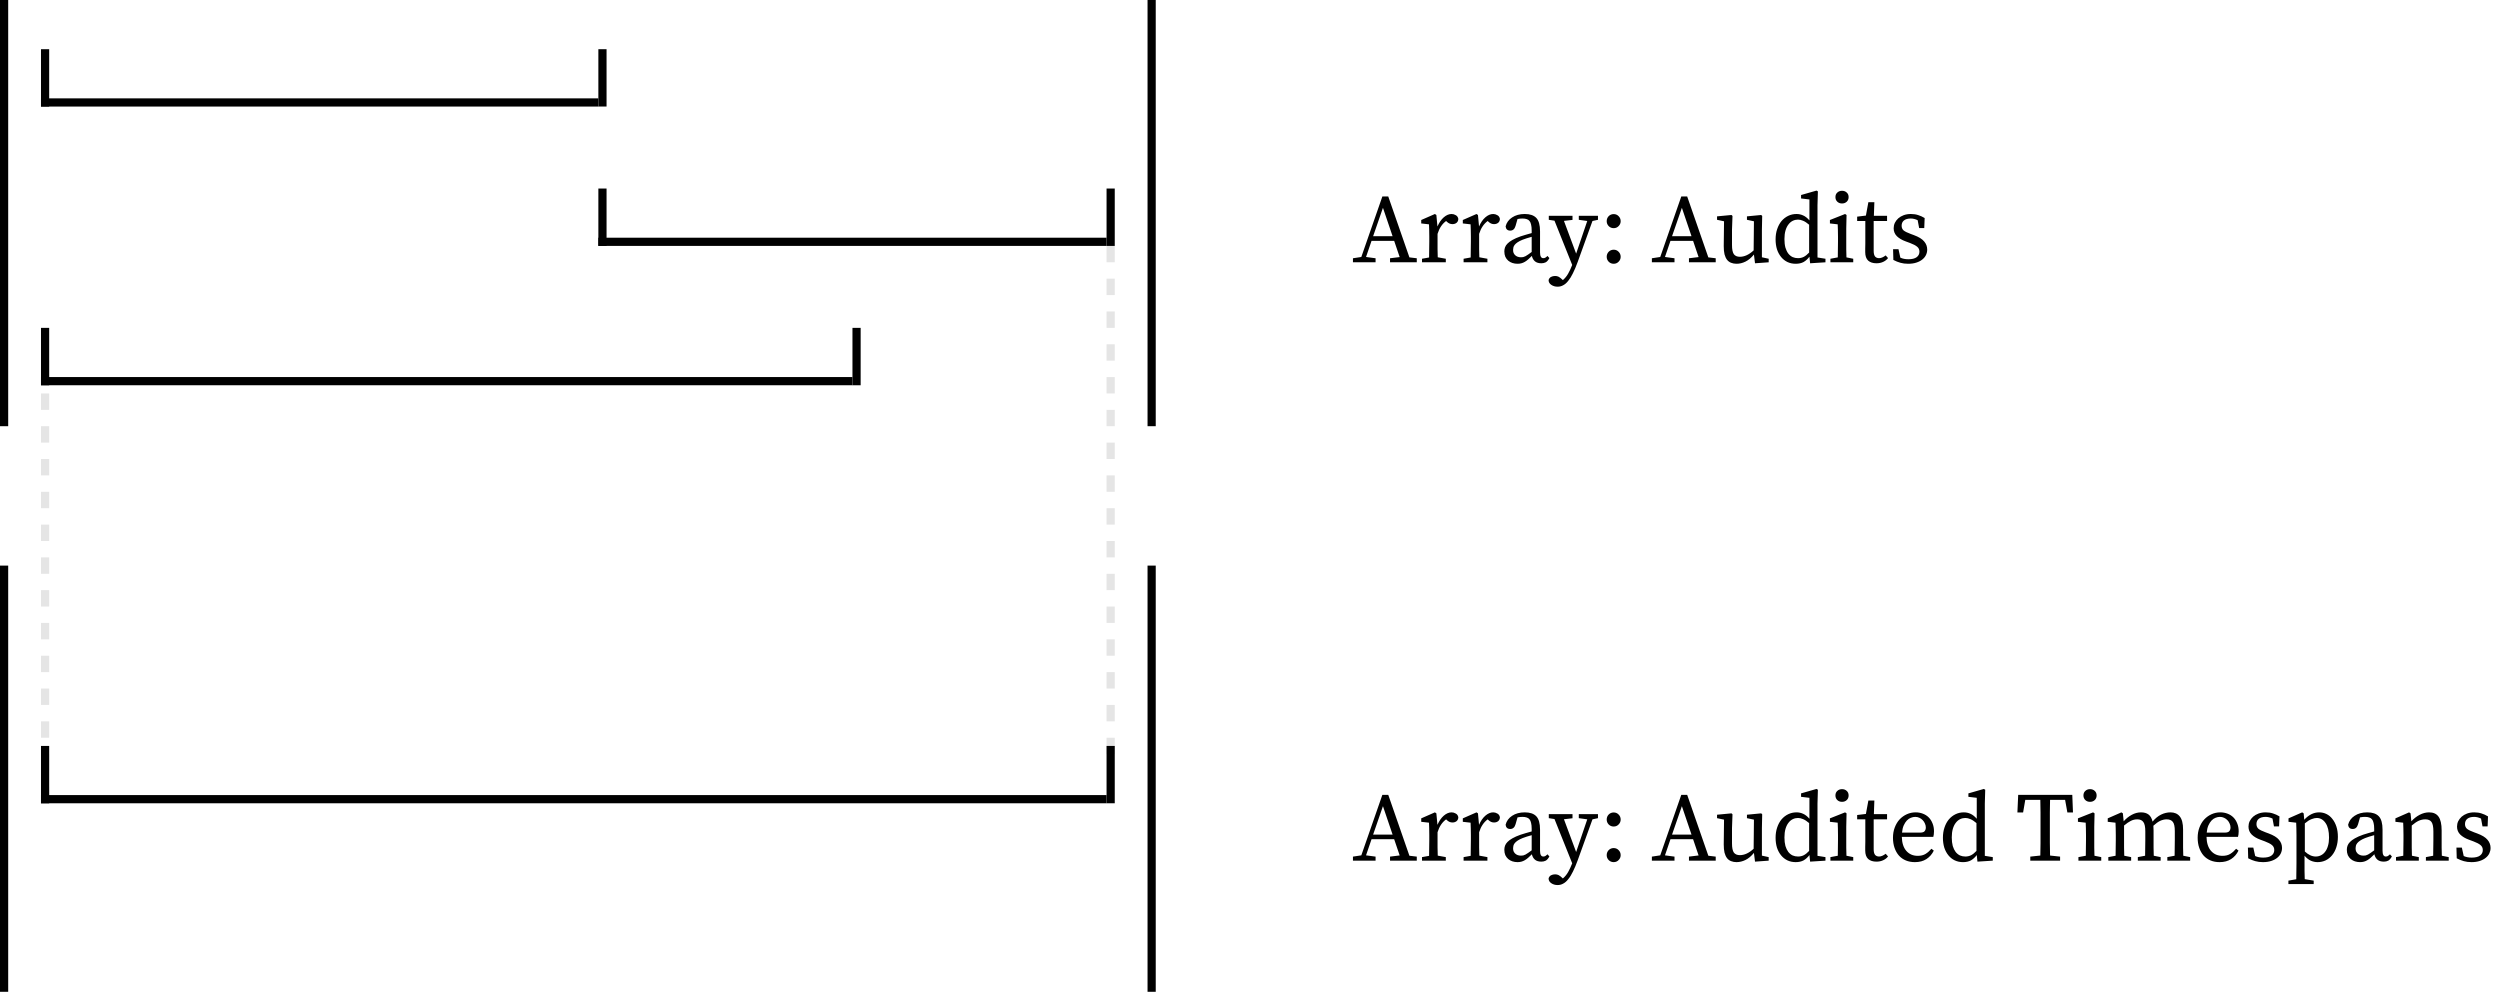 <svg width="305" height="122" viewBox="0 0 305 122" fill="none" xmlns="http://www.w3.org/2000/svg">
<rect width="305" height="122" fill="white"/>
<line y1="-0.5" x2="54" y2="-0.5" transform="translate(5 44) rotate(90)" stroke="#E5E5E5" stroke-dasharray="2 2"/>
<line y1="-0.5" x2="64" y2="-0.5" transform="translate(135 30) rotate(90)" stroke="#E5E5E5" stroke-dasharray="2 2"/>
<line y1="-0.5" x2="52" y2="-0.5" transform="rotate(90)" stroke="black"/>
<line y1="-0.5" x2="52" y2="-0.5" transform="translate(140) rotate(90)" stroke="black"/>
<line y1="-0.5" x2="52" y2="-0.5" transform="translate(0 69) rotate(90)" stroke="black"/>
<line y1="-0.5" x2="52" y2="-0.5" transform="translate(140 69) rotate(90)" stroke="black"/>
<line y1="-0.5" x2="68" y2="-0.5" transform="translate(5 13)" stroke="black"/>
<line y1="-0.5" x2="7" y2="-0.5" transform="translate(5 6) rotate(90)" stroke="black"/>
<line y1="-0.5" x2="7" y2="-0.5" transform="translate(73 6) rotate(90)" stroke="black"/>
<line y1="-0.5" x2="99" y2="-0.5" transform="translate(5 47)" stroke="black"/>
<line y1="-0.5" x2="7" y2="-0.5" transform="translate(5 40) rotate(90)" stroke="black"/>
<line y1="-0.5" x2="7" y2="-0.5" transform="translate(104 40) rotate(90)" stroke="black"/>
<line y1="-0.5" x2="130" y2="-0.5" transform="translate(5 98)" stroke="black"/>
<line y1="-0.5" x2="7" y2="-0.5" transform="translate(5 91) rotate(90)" stroke="black"/>
<line y1="-0.5" x2="7" y2="-0.5" transform="translate(135 91) rotate(90)" stroke="black"/>
<line y1="-0.5" x2="62" y2="-0.5" transform="translate(73 30)" stroke="black"/>
<line y1="-0.5" x2="7" y2="-0.5" transform="translate(73 23) rotate(90)" stroke="black"/>
<line y1="-0.5" x2="7" y2="-0.5" transform="translate(135 23) rotate(90)" stroke="black"/>
<path d="M4.896 7.82L3.72 4.352L2.52 7.82H4.896ZM7.848 10.508V11H4.584V10.508L5.76 10.364L5.088 8.384H2.328L1.656 10.352L2.82 10.508V11H0.06V10.508L1.08 10.352L3.648 2.972H4.368L6.948 10.4L7.848 10.508ZM10.369 6.632C10.577 6.152 10.833 5.78 11.137 5.516C11.449 5.244 11.769 5.108 12.097 5.108C12.273 5.108 12.441 5.156 12.601 5.252C12.769 5.34 12.873 5.488 12.913 5.696C12.913 5.896 12.845 6.056 12.709 6.176C12.573 6.288 12.401 6.344 12.193 6.344C11.945 6.344 11.717 6.244 11.509 6.044L11.425 5.96C11.177 6.144 10.969 6.364 10.801 6.62C10.633 6.868 10.493 7.172 10.381 7.532V8.48C10.381 8.744 10.381 9.052 10.381 9.404C10.389 9.756 10.397 10.084 10.405 10.388L11.389 10.568V11H8.485V10.568L9.349 10.412C9.357 10.108 9.361 9.78 9.361 9.428C9.369 9.068 9.373 8.752 9.373 8.48V7.868C9.373 7.54 9.369 7.268 9.361 7.052C9.353 6.836 9.345 6.608 9.337 6.368L8.389 6.26V5.84L10.057 5.108L10.237 5.228L10.369 6.632ZM15.443 6.632C15.651 6.152 15.907 5.78 16.211 5.516C16.523 5.244 16.843 5.108 17.171 5.108C17.347 5.108 17.515 5.156 17.675 5.252C17.843 5.34 17.947 5.488 17.987 5.696C17.987 5.896 17.919 6.056 17.783 6.176C17.647 6.288 17.475 6.344 17.267 6.344C17.019 6.344 16.791 6.244 16.583 6.044L16.499 5.96C16.251 6.144 16.043 6.364 15.875 6.62C15.707 6.868 15.567 7.172 15.455 7.532V8.48C15.455 8.744 15.455 9.052 15.455 9.404C15.463 9.756 15.471 10.084 15.479 10.388L16.463 10.568V11H13.559V10.568L14.423 10.412C14.431 10.108 14.435 9.78 14.435 9.428C14.443 9.068 14.447 8.752 14.447 8.48V7.868C14.447 7.54 14.443 7.268 14.435 7.052C14.427 6.836 14.419 6.608 14.411 6.368L13.463 6.26V5.84L15.131 5.108L15.311 5.228L15.443 6.632ZM21.865 7.892C21.657 7.948 21.453 8.008 21.253 8.072C21.061 8.136 20.901 8.192 20.773 8.24C20.509 8.344 20.297 8.452 20.137 8.564C19.985 8.668 19.869 8.772 19.789 8.876C19.709 8.98 19.657 9.084 19.633 9.188C19.609 9.292 19.597 9.388 19.597 9.476C19.597 9.636 19.617 9.764 19.657 9.86C19.705 9.956 19.761 10.04 19.825 10.112C20.009 10.296 20.253 10.388 20.557 10.388C20.653 10.388 20.745 10.38 20.833 10.364C20.921 10.34 21.013 10.304 21.109 10.256C21.205 10.2 21.313 10.132 21.433 10.052C21.553 9.964 21.697 9.86 21.865 9.74V7.892ZM24.025 10.484C23.889 10.74 23.741 10.912 23.581 11C23.421 11.08 23.245 11.12 23.053 11.12C22.717 11.12 22.453 11.04 22.261 10.88C22.069 10.712 21.945 10.492 21.889 10.22C21.729 10.38 21.581 10.52 21.445 10.64C21.309 10.76 21.173 10.86 21.037 10.94C20.901 11.02 20.761 11.08 20.617 11.12C20.473 11.16 20.313 11.18 20.137 11.18C19.921 11.18 19.713 11.148 19.513 11.084C19.321 11.02 19.149 10.924 18.997 10.796C18.853 10.668 18.737 10.512 18.649 10.328C18.569 10.136 18.529 9.916 18.529 9.668C18.529 9.5 18.557 9.336 18.613 9.176C18.669 9.016 18.769 8.864 18.913 8.72C19.057 8.568 19.257 8.42 19.513 8.276C19.777 8.124 20.113 7.976 20.521 7.832C20.705 7.768 20.913 7.704 21.145 7.64C21.385 7.568 21.625 7.5 21.865 7.436V7.112C21.865 6.824 21.841 6.588 21.793 6.404C21.753 6.212 21.689 6.064 21.601 5.96C21.513 5.848 21.397 5.772 21.253 5.732C21.117 5.684 20.949 5.66 20.749 5.66C20.661 5.66 20.565 5.664 20.461 5.672C20.365 5.68 20.257 5.696 20.137 5.72L19.897 6.56C19.785 6.944 19.569 7.136 19.249 7.136C19.081 7.136 18.949 7.092 18.853 7.004C18.757 6.908 18.701 6.78 18.685 6.62C18.797 6.164 19.061 5.8 19.477 5.528C19.893 5.248 20.409 5.108 21.025 5.108C21.657 5.108 22.125 5.268 22.429 5.588C22.733 5.908 22.885 6.452 22.885 7.22V9.788C22.885 10.26 23.017 10.496 23.281 10.496C23.377 10.496 23.461 10.476 23.533 10.436C23.605 10.388 23.669 10.34 23.725 10.292L23.785 10.22L24.025 10.484ZM29.953 5.816L29.281 5.96L27.481 10.952C27.289 11.48 27.097 11.936 26.905 12.32C26.721 12.704 26.529 13.016 26.329 13.256C26.137 13.504 25.933 13.684 25.717 13.796C25.509 13.916 25.281 13.976 25.033 13.976C24.729 13.976 24.469 13.9 24.253 13.748C24.037 13.604 23.929 13.412 23.929 13.172C23.969 13.004 24.065 12.876 24.217 12.788C24.369 12.708 24.537 12.668 24.721 12.668C24.881 12.668 25.025 12.7 25.153 12.764C25.289 12.836 25.449 12.96 25.633 13.136L25.669 13.172C25.925 12.956 26.141 12.692 26.317 12.38C26.493 12.068 26.657 11.716 26.809 11.324L24.649 5.924L23.953 5.816V5.324H26.845V5.828L25.801 5.948L27.289 9.944L28.645 5.96L27.613 5.816V5.324H29.953V5.816ZM31.87 6.836C31.63 6.836 31.426 6.752 31.258 6.584C31.098 6.416 31.018 6.216 31.018 5.984C31.018 5.744 31.098 5.54 31.258 5.372C31.426 5.204 31.63 5.12 31.87 5.12C32.11 5.12 32.31 5.204 32.47 5.372C32.638 5.54 32.722 5.744 32.722 5.984C32.722 6.216 32.638 6.416 32.47 6.584C32.31 6.752 32.11 6.836 31.87 6.836ZM31.87 11.18C31.63 11.18 31.426 11.096 31.258 10.928C31.098 10.76 31.018 10.56 31.018 10.328C31.018 10.088 31.098 9.884 31.258 9.716C31.426 9.548 31.63 9.464 31.87 9.464C32.11 9.464 32.31 9.548 32.47 9.716C32.638 9.884 32.722 10.088 32.722 10.328C32.722 10.56 32.638 10.76 32.47 10.928C32.31 11.096 32.11 11.18 31.87 11.18ZM41.365 7.82L40.189 4.352L38.989 7.82H41.365ZM44.317 10.508V11H41.053V10.508L42.229 10.364L41.557 8.384H38.797L38.125 10.352L39.289 10.508V11H36.529V10.508L37.549 10.352L40.117 2.972H40.837L43.417 10.4L44.317 10.508ZM50.78 10.568V11L49.112 11.12L48.98 10.052C48.652 10.452 48.308 10.74 47.948 10.916C47.588 11.092 47.224 11.18 46.856 11.18C46.616 11.18 46.396 11.14 46.196 11.06C46.004 10.988 45.84 10.868 45.704 10.7C45.568 10.524 45.464 10.3 45.392 10.028C45.328 9.756 45.296 9.42 45.296 9.02L45.332 5.996L44.48 5.816V5.396L46.244 5.228L46.364 5.348L46.304 7.028V8.888C46.304 9.424 46.38 9.8 46.532 10.016C46.692 10.224 46.936 10.328 47.264 10.328C47.824 10.328 48.384 10.068 48.944 9.548L48.98 5.996L48.128 5.816V5.396L49.868 5.228L49.988 5.348L49.952 7.028V10.388L50.78 10.568ZM55.714 6.416C55.442 6.184 55.198 6.024 54.982 5.936C54.766 5.84 54.558 5.792 54.358 5.792C54.134 5.792 53.922 5.84 53.722 5.936C53.522 6.032 53.346 6.18 53.194 6.38C53.042 6.572 52.922 6.816 52.834 7.112C52.746 7.408 52.702 7.76 52.702 8.168C52.702 8.568 52.742 8.916 52.822 9.212C52.91 9.5 53.026 9.74 53.17 9.932C53.322 10.124 53.498 10.268 53.698 10.364C53.898 10.452 54.118 10.496 54.358 10.496C54.614 10.496 54.846 10.444 55.054 10.34C55.27 10.228 55.49 10.052 55.714 9.812V6.416ZM57.706 10.568V11L55.834 11.12L55.75 10.316C55.542 10.596 55.306 10.812 55.042 10.964C54.778 11.108 54.454 11.18 54.07 11.18C53.702 11.18 53.366 11.108 53.062 10.964C52.766 10.82 52.51 10.616 52.294 10.352C52.078 10.088 51.91 9.776 51.79 9.416C51.678 9.048 51.622 8.644 51.622 8.204C51.622 7.748 51.686 7.332 51.814 6.956C51.942 6.572 52.118 6.244 52.342 5.972C52.574 5.7 52.846 5.488 53.158 5.336C53.47 5.184 53.81 5.108 54.178 5.108C54.466 5.108 54.738 5.168 54.994 5.288C55.25 5.4 55.502 5.6 55.75 5.888V3.332L54.73 3.212V2.792L56.614 2.252L56.782 2.348L56.734 4.052V10.412L57.706 10.568ZM59.727 3.824C59.495 3.824 59.303 3.752 59.151 3.608C58.999 3.464 58.923 3.276 58.923 3.044C58.923 2.812 58.999 2.628 59.151 2.492C59.303 2.348 59.495 2.276 59.727 2.276C59.959 2.276 60.151 2.348 60.303 2.492C60.455 2.628 60.531 2.812 60.531 3.044C60.531 3.276 60.455 3.464 60.303 3.608C60.151 3.752 59.959 3.824 59.727 3.824ZM61.095 10.568V11H58.311V10.568L59.211 10.4C59.219 10.096 59.223 9.768 59.223 9.416C59.231 9.056 59.235 8.744 59.235 8.48V7.88C59.235 7.552 59.231 7.28 59.223 7.064C59.215 6.84 59.207 6.608 59.199 6.368L58.251 6.26V5.84L60.099 5.108L60.279 5.228L60.243 6.86V8.48C60.243 8.744 60.243 9.056 60.243 9.416C60.251 9.768 60.259 10.096 60.267 10.4L61.095 10.568ZM65.341 10.484C65.189 10.684 64.989 10.84 64.741 10.952C64.501 11.064 64.229 11.12 63.925 11.12C63.501 11.12 63.165 11.012 62.917 10.796C62.677 10.572 62.557 10.224 62.557 9.752C62.557 9.6 62.557 9.452 62.557 9.308C62.565 9.156 62.569 8.964 62.569 8.732V5.96H61.573V5.432L62.641 5.3L62.941 3.668H63.673L63.613 5.324H65.221V5.96H63.589V9.608C63.589 9.92 63.645 10.148 63.757 10.292C63.877 10.428 64.041 10.496 64.249 10.496C64.489 10.496 64.757 10.384 65.053 10.16L65.341 10.484ZM68.475 7.676C69.083 7.9 69.507 8.16 69.747 8.456C69.995 8.744 70.119 9.076 70.119 9.452C70.119 9.676 70.071 9.892 69.975 10.1C69.879 10.308 69.731 10.492 69.531 10.652C69.339 10.812 69.095 10.94 68.799 11.036C68.511 11.132 68.175 11.18 67.791 11.18C67.447 11.18 67.135 11.14 66.855 11.06C66.583 10.988 66.295 10.872 65.991 10.712L65.955 9.404H66.615L66.843 10.436C67.123 10.564 67.447 10.628 67.815 10.628C68.271 10.628 68.611 10.544 68.835 10.376C69.059 10.208 69.171 9.984 69.171 9.704C69.171 9.448 69.075 9.244 68.883 9.092C68.699 8.94 68.415 8.792 68.031 8.648L67.479 8.444C67.039 8.284 66.687 8.076 66.423 7.82C66.159 7.556 66.027 7.232 66.027 6.848C66.027 6.616 66.075 6.396 66.171 6.188C66.275 5.98 66.415 5.796 66.591 5.636C66.775 5.476 66.995 5.348 67.251 5.252C67.515 5.156 67.807 5.108 68.127 5.108C68.455 5.108 68.751 5.152 69.015 5.24C69.279 5.32 69.543 5.44 69.807 5.6L69.759 6.824H69.135L68.955 5.864C68.667 5.728 68.387 5.66 68.115 5.66C67.747 5.66 67.467 5.74 67.275 5.9C67.091 6.052 66.999 6.264 66.999 6.536C66.999 6.776 67.079 6.968 67.239 7.112C67.407 7.248 67.699 7.392 68.115 7.544L68.475 7.676Z" transform="translate(165 21)" fill="black"/>
<path d="M4.896 7.82L3.72 4.352L2.52 7.82H4.896ZM7.848 10.508V11H4.584V10.508L5.76 10.364L5.088 8.384H2.328L1.656 10.352L2.82 10.508V11H0.06V10.508L1.08 10.352L3.648 2.972H4.368L6.948 10.4L7.848 10.508ZM10.369 6.632C10.577 6.152 10.833 5.78 11.137 5.516C11.449 5.244 11.769 5.108 12.097 5.108C12.273 5.108 12.441 5.156 12.601 5.252C12.769 5.34 12.873 5.488 12.913 5.696C12.913 5.896 12.845 6.056 12.709 6.176C12.573 6.288 12.401 6.344 12.193 6.344C11.945 6.344 11.717 6.244 11.509 6.044L11.425 5.96C11.177 6.144 10.969 6.364 10.801 6.62C10.633 6.868 10.493 7.172 10.381 7.532V8.48C10.381 8.744 10.381 9.052 10.381 9.404C10.389 9.756 10.397 10.084 10.405 10.388L11.389 10.568V11H8.485V10.568L9.349 10.412C9.357 10.108 9.361 9.78 9.361 9.428C9.369 9.068 9.373 8.752 9.373 8.48V7.868C9.373 7.54 9.369 7.268 9.361 7.052C9.353 6.836 9.345 6.608 9.337 6.368L8.389 6.26V5.84L10.057 5.108L10.237 5.228L10.369 6.632ZM15.443 6.632C15.651 6.152 15.907 5.78 16.211 5.516C16.523 5.244 16.843 5.108 17.171 5.108C17.347 5.108 17.515 5.156 17.675 5.252C17.843 5.34 17.947 5.488 17.987 5.696C17.987 5.896 17.919 6.056 17.783 6.176C17.647 6.288 17.475 6.344 17.267 6.344C17.019 6.344 16.791 6.244 16.583 6.044L16.499 5.96C16.251 6.144 16.043 6.364 15.875 6.62C15.707 6.868 15.567 7.172 15.455 7.532V8.48C15.455 8.744 15.455 9.052 15.455 9.404C15.463 9.756 15.471 10.084 15.479 10.388L16.463 10.568V11H13.559V10.568L14.423 10.412C14.431 10.108 14.435 9.78 14.435 9.428C14.443 9.068 14.447 8.752 14.447 8.48V7.868C14.447 7.54 14.443 7.268 14.435 7.052C14.427 6.836 14.419 6.608 14.411 6.368L13.463 6.26V5.84L15.131 5.108L15.311 5.228L15.443 6.632ZM21.865 7.892C21.657 7.948 21.453 8.008 21.253 8.072C21.061 8.136 20.901 8.192 20.773 8.24C20.509 8.344 20.297 8.452 20.137 8.564C19.985 8.668 19.869 8.772 19.789 8.876C19.709 8.98 19.657 9.084 19.633 9.188C19.609 9.292 19.597 9.388 19.597 9.476C19.597 9.636 19.617 9.764 19.657 9.86C19.705 9.956 19.761 10.04 19.825 10.112C20.009 10.296 20.253 10.388 20.557 10.388C20.653 10.388 20.745 10.38 20.833 10.364C20.921 10.34 21.013 10.304 21.109 10.256C21.205 10.2 21.313 10.132 21.433 10.052C21.553 9.964 21.697 9.86 21.865 9.74V7.892ZM24.025 10.484C23.889 10.74 23.741 10.912 23.581 11C23.421 11.08 23.245 11.12 23.053 11.12C22.717 11.12 22.453 11.04 22.261 10.88C22.069 10.712 21.945 10.492 21.889 10.22C21.729 10.38 21.581 10.52 21.445 10.64C21.309 10.76 21.173 10.86 21.037 10.94C20.901 11.02 20.761 11.08 20.617 11.12C20.473 11.16 20.313 11.18 20.137 11.18C19.921 11.18 19.713 11.148 19.513 11.084C19.321 11.02 19.149 10.924 18.997 10.796C18.853 10.668 18.737 10.512 18.649 10.328C18.569 10.136 18.529 9.916 18.529 9.668C18.529 9.5 18.557 9.336 18.613 9.176C18.669 9.016 18.769 8.864 18.913 8.72C19.057 8.568 19.257 8.42 19.513 8.276C19.777 8.124 20.113 7.976 20.521 7.832C20.705 7.768 20.913 7.704 21.145 7.64C21.385 7.568 21.625 7.5 21.865 7.436V7.112C21.865 6.824 21.841 6.588 21.793 6.404C21.753 6.212 21.689 6.064 21.601 5.96C21.513 5.848 21.397 5.772 21.253 5.732C21.117 5.684 20.949 5.66 20.749 5.66C20.661 5.66 20.565 5.664 20.461 5.672C20.365 5.68 20.257 5.696 20.137 5.72L19.897 6.56C19.785 6.944 19.569 7.136 19.249 7.136C19.081 7.136 18.949 7.092 18.853 7.004C18.757 6.908 18.701 6.78 18.685 6.62C18.797 6.164 19.061 5.8 19.477 5.528C19.893 5.248 20.409 5.108 21.025 5.108C21.657 5.108 22.125 5.268 22.429 5.588C22.733 5.908 22.885 6.452 22.885 7.22V9.788C22.885 10.26 23.017 10.496 23.281 10.496C23.377 10.496 23.461 10.476 23.533 10.436C23.605 10.388 23.669 10.34 23.725 10.292L23.785 10.22L24.025 10.484ZM29.953 5.816L29.281 5.96L27.481 10.952C27.289 11.48 27.097 11.936 26.905 12.32C26.721 12.704 26.529 13.016 26.329 13.256C26.137 13.504 25.933 13.684 25.717 13.796C25.509 13.916 25.281 13.976 25.033 13.976C24.729 13.976 24.469 13.9 24.253 13.748C24.037 13.604 23.929 13.412 23.929 13.172C23.969 13.004 24.065 12.876 24.217 12.788C24.369 12.708 24.537 12.668 24.721 12.668C24.881 12.668 25.025 12.7 25.153 12.764C25.289 12.836 25.449 12.96 25.633 13.136L25.669 13.172C25.925 12.956 26.141 12.692 26.317 12.38C26.493 12.068 26.657 11.716 26.809 11.324L24.649 5.924L23.953 5.816V5.324H26.845V5.828L25.801 5.948L27.289 9.944L28.645 5.96L27.613 5.816V5.324H29.953V5.816ZM31.87 6.836C31.63 6.836 31.426 6.752 31.258 6.584C31.098 6.416 31.018 6.216 31.018 5.984C31.018 5.744 31.098 5.54 31.258 5.372C31.426 5.204 31.63 5.12 31.87 5.12C32.11 5.12 32.31 5.204 32.47 5.372C32.638 5.54 32.722 5.744 32.722 5.984C32.722 6.216 32.638 6.416 32.47 6.584C32.31 6.752 32.11 6.836 31.87 6.836ZM31.87 11.18C31.63 11.18 31.426 11.096 31.258 10.928C31.098 10.76 31.018 10.56 31.018 10.328C31.018 10.088 31.098 9.884 31.258 9.716C31.426 9.548 31.63 9.464 31.87 9.464C32.11 9.464 32.31 9.548 32.47 9.716C32.638 9.884 32.722 10.088 32.722 10.328C32.722 10.56 32.638 10.76 32.47 10.928C32.31 11.096 32.11 11.18 31.87 11.18ZM41.365 7.82L40.189 4.352L38.989 7.82H41.365ZM44.317 10.508V11H41.053V10.508L42.229 10.364L41.557 8.384H38.797L38.125 10.352L39.289 10.508V11H36.529V10.508L37.549 10.352L40.117 2.972H40.837L43.417 10.4L44.317 10.508ZM50.78 10.568V11L49.112 11.12L48.98 10.052C48.652 10.452 48.308 10.74 47.948 10.916C47.588 11.092 47.224 11.18 46.856 11.18C46.616 11.18 46.396 11.14 46.196 11.06C46.004 10.988 45.84 10.868 45.704 10.7C45.568 10.524 45.464 10.3 45.392 10.028C45.328 9.756 45.296 9.42 45.296 9.02L45.332 5.996L44.48 5.816V5.396L46.244 5.228L46.364 5.348L46.304 7.028V8.888C46.304 9.424 46.38 9.8 46.532 10.016C46.692 10.224 46.936 10.328 47.264 10.328C47.824 10.328 48.384 10.068 48.944 9.548L48.98 5.996L48.128 5.816V5.396L49.868 5.228L49.988 5.348L49.952 7.028V10.388L50.78 10.568ZM55.714 6.416C55.442 6.184 55.198 6.024 54.982 5.936C54.766 5.84 54.558 5.792 54.358 5.792C54.134 5.792 53.922 5.84 53.722 5.936C53.522 6.032 53.346 6.18 53.194 6.38C53.042 6.572 52.922 6.816 52.834 7.112C52.746 7.408 52.702 7.76 52.702 8.168C52.702 8.568 52.742 8.916 52.822 9.212C52.91 9.5 53.026 9.74 53.17 9.932C53.322 10.124 53.498 10.268 53.698 10.364C53.898 10.452 54.118 10.496 54.358 10.496C54.614 10.496 54.846 10.444 55.054 10.34C55.27 10.228 55.49 10.052 55.714 9.812V6.416ZM57.706 10.568V11L55.834 11.12L55.75 10.316C55.542 10.596 55.306 10.812 55.042 10.964C54.778 11.108 54.454 11.18 54.07 11.18C53.702 11.18 53.366 11.108 53.062 10.964C52.766 10.82 52.51 10.616 52.294 10.352C52.078 10.088 51.91 9.776 51.79 9.416C51.678 9.048 51.622 8.644 51.622 8.204C51.622 7.748 51.686 7.332 51.814 6.956C51.942 6.572 52.118 6.244 52.342 5.972C52.574 5.7 52.846 5.488 53.158 5.336C53.47 5.184 53.81 5.108 54.178 5.108C54.466 5.108 54.738 5.168 54.994 5.288C55.25 5.4 55.502 5.6 55.75 5.888V3.332L54.73 3.212V2.792L56.614 2.252L56.782 2.348L56.734 4.052V10.412L57.706 10.568ZM59.727 3.824C59.495 3.824 59.303 3.752 59.151 3.608C58.999 3.464 58.923 3.276 58.923 3.044C58.923 2.812 58.999 2.628 59.151 2.492C59.303 2.348 59.495 2.276 59.727 2.276C59.959 2.276 60.151 2.348 60.303 2.492C60.455 2.628 60.531 2.812 60.531 3.044C60.531 3.276 60.455 3.464 60.303 3.608C60.151 3.752 59.959 3.824 59.727 3.824ZM61.095 10.568V11H58.311V10.568L59.211 10.4C59.219 10.096 59.223 9.768 59.223 9.416C59.231 9.056 59.235 8.744 59.235 8.48V7.88C59.235 7.552 59.231 7.28 59.223 7.064C59.215 6.84 59.207 6.608 59.199 6.368L58.251 6.26V5.84L60.099 5.108L60.279 5.228L60.243 6.86V8.48C60.243 8.744 60.243 9.056 60.243 9.416C60.251 9.768 60.259 10.096 60.267 10.4L61.095 10.568ZM65.341 10.484C65.189 10.684 64.989 10.84 64.741 10.952C64.501 11.064 64.229 11.12 63.925 11.12C63.501 11.12 63.165 11.012 62.917 10.796C62.677 10.572 62.557 10.224 62.557 9.752C62.557 9.6 62.557 9.452 62.557 9.308C62.565 9.156 62.569 8.964 62.569 8.732V5.96H61.573V5.432L62.641 5.3L62.941 3.668H63.673L63.613 5.324H65.221V5.96H63.589V9.608C63.589 9.92 63.645 10.148 63.757 10.292C63.877 10.428 64.041 10.496 64.249 10.496C64.489 10.496 64.757 10.384 65.053 10.16L65.341 10.484ZM69.231 7.58C69.519 7.58 69.711 7.52 69.807 7.4C69.903 7.28 69.951 7.132 69.951 6.956C69.951 6.788 69.915 6.628 69.843 6.476C69.779 6.316 69.687 6.176 69.567 6.056C69.455 5.936 69.319 5.84 69.159 5.768C69.007 5.696 68.839 5.66 68.655 5.66C68.487 5.66 68.311 5.696 68.127 5.768C67.951 5.832 67.787 5.944 67.635 6.104C67.491 6.256 67.363 6.456 67.251 6.704C67.147 6.944 67.079 7.236 67.047 7.58H69.231ZM67.023 8.096C67.039 8.84 67.223 9.412 67.575 9.812C67.927 10.212 68.391 10.412 68.967 10.412C69.351 10.412 69.671 10.332 69.927 10.172C70.183 10.012 70.419 9.804 70.635 9.548L70.923 9.776C70.715 10.208 70.415 10.552 70.023 10.808C69.639 11.056 69.171 11.18 68.619 11.18C68.211 11.18 67.843 11.112 67.515 10.976C67.187 10.84 66.907 10.644 66.675 10.388C66.443 10.124 66.263 9.808 66.135 9.44C66.007 9.072 65.943 8.66 65.943 8.204C65.943 7.748 66.015 7.332 66.159 6.956C66.303 6.572 66.499 6.244 66.747 5.972C67.003 5.7 67.299 5.488 67.635 5.336C67.971 5.184 68.327 5.108 68.703 5.108C69.015 5.108 69.307 5.16 69.579 5.264C69.859 5.368 70.099 5.52 70.299 5.72C70.499 5.92 70.655 6.164 70.767 6.452C70.887 6.74 70.947 7.064 70.947 7.424C70.947 7.56 70.939 7.684 70.923 7.796C70.907 7.908 70.887 8.008 70.863 8.096H67.023ZM76.128 6.416C75.856 6.184 75.612 6.024 75.396 5.936C75.18 5.84 74.972 5.792 74.772 5.792C74.548 5.792 74.336 5.84 74.136 5.936C73.936 6.032 73.76 6.18 73.608 6.38C73.456 6.572 73.336 6.816 73.248 7.112C73.16 7.408 73.116 7.76 73.116 8.168C73.116 8.568 73.156 8.916 73.236 9.212C73.324 9.5 73.44 9.74 73.584 9.932C73.736 10.124 73.912 10.268 74.112 10.364C74.312 10.452 74.532 10.496 74.772 10.496C75.028 10.496 75.26 10.444 75.468 10.34C75.684 10.228 75.904 10.052 76.128 9.812V6.416ZM78.12 10.568V11L76.248 11.12L76.164 10.316C75.956 10.596 75.72 10.812 75.456 10.964C75.192 11.108 74.868 11.18 74.484 11.18C74.116 11.18 73.78 11.108 73.476 10.964C73.18 10.82 72.924 10.616 72.708 10.352C72.492 10.088 72.324 9.776 72.204 9.416C72.092 9.048 72.036 8.644 72.036 8.204C72.036 7.748 72.1 7.332 72.228 6.956C72.356 6.572 72.532 6.244 72.756 5.972C72.988 5.7 73.26 5.488 73.572 5.336C73.884 5.184 74.224 5.108 74.592 5.108C74.88 5.108 75.152 5.168 75.408 5.288C75.664 5.4 75.916 5.6 76.164 5.888V3.332L75.144 3.212V2.792L77.028 2.252L77.196 2.348L77.148 4.052V10.412L78.12 10.568ZM85.107 3.584C85.091 4.096 85.083 4.612 85.083 5.132C85.083 5.644 85.083 6.164 85.083 6.692V7.28C85.083 7.8 85.083 8.316 85.083 8.828C85.083 9.34 85.091 9.856 85.107 10.376L86.331 10.508V11H82.695V10.508L83.919 10.376C83.935 9.872 83.943 9.364 83.943 8.852C83.943 8.332 83.943 7.808 83.943 7.28V6.692C83.943 6.172 83.943 5.656 83.943 5.144C83.943 4.624 83.935 4.104 83.919 3.584H82.083L81.819 5.12H81.123L81.219 2.972H87.819L87.903 5.12H87.219L86.943 3.584H85.107ZM89.984 3.824C89.752 3.824 89.56 3.752 89.408 3.608C89.256 3.464 89.18 3.276 89.18 3.044C89.18 2.812 89.256 2.628 89.408 2.492C89.56 2.348 89.752 2.276 89.984 2.276C90.216 2.276 90.408 2.348 90.56 2.492C90.712 2.628 90.788 2.812 90.788 3.044C90.788 3.276 90.712 3.464 90.56 3.608C90.408 3.752 90.216 3.824 89.984 3.824ZM91.352 10.568V11H88.568V10.568L89.468 10.4C89.476 10.096 89.48 9.768 89.48 9.416C89.488 9.056 89.492 8.744 89.492 8.48V7.88C89.492 7.552 89.488 7.28 89.48 7.064C89.472 6.84 89.464 6.608 89.456 6.368L88.508 6.26V5.84L90.356 5.108L90.536 5.228L90.5 6.86V8.48C90.5 8.744 90.5 9.056 90.5 9.416C90.508 9.768 90.516 10.096 90.524 10.4L91.352 10.568ZM102.199 10.568V11H99.415V10.568L100.303 10.4C100.311 10.104 100.315 9.78 100.315 9.428C100.323 9.076 100.327 8.76 100.327 8.48V7.4C100.327 6.848 100.247 6.472 100.087 6.272C99.927 6.064 99.675 5.96 99.331 5.96C99.075 5.96 98.815 6.02 98.551 6.14C98.295 6.26 98.015 6.46 97.711 6.74C97.719 6.828 97.723 6.92 97.723 7.016C97.731 7.112 97.735 7.216 97.735 7.328V8.48C97.735 8.76 97.735 9.076 97.735 9.428C97.743 9.772 97.751 10.096 97.759 10.4L98.599 10.568V11H95.815V10.568L96.703 10.4C96.711 10.104 96.715 9.78 96.715 9.428C96.723 9.076 96.727 8.76 96.727 8.48V7.424C96.727 6.88 96.647 6.5 96.487 6.284C96.335 6.068 96.087 5.96 95.743 5.96C95.463 5.96 95.199 6.024 94.951 6.152C94.711 6.272 94.439 6.46 94.135 6.716V8.48C94.135 8.744 94.135 9.056 94.135 9.416C94.143 9.768 94.151 10.096 94.159 10.4L94.999 10.568V11H92.215V10.568L93.103 10.4C93.111 10.096 93.115 9.768 93.115 9.416C93.123 9.064 93.127 8.752 93.127 8.48V7.868C93.127 7.54 93.123 7.268 93.115 7.052C93.107 6.836 93.099 6.608 93.091 6.368L92.143 6.26V5.84L93.811 5.108L93.991 5.228L94.087 6.2C94.375 5.872 94.703 5.608 95.071 5.408C95.439 5.208 95.815 5.108 96.199 5.108C96.583 5.108 96.891 5.196 97.123 5.372C97.355 5.548 97.519 5.836 97.615 6.236C97.927 5.852 98.271 5.568 98.647 5.384C99.023 5.2 99.407 5.108 99.799 5.108C100.287 5.108 100.663 5.272 100.927 5.6C101.199 5.928 101.335 6.464 101.335 7.208V8.48C101.335 8.76 101.335 9.076 101.335 9.428C101.343 9.772 101.351 10.096 101.359 10.4L102.199 10.568ZM106.403 7.58C106.691 7.58 106.883 7.52 106.979 7.4C107.075 7.28 107.123 7.132 107.123 6.956C107.123 6.788 107.087 6.628 107.015 6.476C106.951 6.316 106.859 6.176 106.739 6.056C106.627 5.936 106.491 5.84 106.331 5.768C106.179 5.696 106.011 5.66 105.827 5.66C105.659 5.66 105.483 5.696 105.299 5.768C105.123 5.832 104.959 5.944 104.807 6.104C104.663 6.256 104.535 6.456 104.423 6.704C104.319 6.944 104.251 7.236 104.219 7.58H106.403ZM104.195 8.096C104.211 8.84 104.395 9.412 104.747 9.812C105.099 10.212 105.563 10.412 106.139 10.412C106.523 10.412 106.843 10.332 107.099 10.172C107.355 10.012 107.591 9.804 107.807 9.548L108.095 9.776C107.887 10.208 107.587 10.552 107.195 10.808C106.811 11.056 106.343 11.18 105.791 11.18C105.383 11.18 105.015 11.112 104.687 10.976C104.359 10.84 104.079 10.644 103.847 10.388C103.615 10.124 103.435 9.808 103.307 9.44C103.179 9.072 103.115 8.66 103.115 8.204C103.115 7.748 103.187 7.332 103.331 6.956C103.475 6.572 103.671 6.244 103.919 5.972C104.175 5.7 104.471 5.488 104.807 5.336C105.143 5.184 105.499 5.108 105.875 5.108C106.187 5.108 106.479 5.16 106.751 5.264C107.031 5.368 107.271 5.52 107.471 5.72C107.671 5.92 107.827 6.164 107.939 6.452C108.059 6.74 108.119 7.064 108.119 7.424C108.119 7.56 108.111 7.684 108.095 7.796C108.079 7.908 108.059 8.008 108.035 8.096H104.195ZM111.764 7.676C112.372 7.9 112.796 8.16 113.036 8.456C113.284 8.744 113.408 9.076 113.408 9.452C113.408 9.676 113.36 9.892 113.264 10.1C113.168 10.308 113.02 10.492 112.82 10.652C112.628 10.812 112.384 10.94 112.088 11.036C111.8 11.132 111.464 11.18 111.08 11.18C110.736 11.18 110.424 11.14 110.144 11.06C109.872 10.988 109.584 10.872 109.28 10.712L109.244 9.404H109.904L110.132 10.436C110.412 10.564 110.736 10.628 111.104 10.628C111.56 10.628 111.9 10.544 112.124 10.376C112.348 10.208 112.46 9.984 112.46 9.704C112.46 9.448 112.364 9.244 112.172 9.092C111.988 8.94 111.704 8.792 111.32 8.648L110.768 8.444C110.328 8.284 109.976 8.076 109.712 7.82C109.448 7.556 109.316 7.232 109.316 6.848C109.316 6.616 109.364 6.396 109.46 6.188C109.564 5.98 109.704 5.796 109.88 5.636C110.064 5.476 110.284 5.348 110.54 5.252C110.804 5.156 111.096 5.108 111.416 5.108C111.744 5.108 112.04 5.152 112.304 5.24C112.568 5.32 112.832 5.44 113.096 5.6L113.048 6.824H112.424L112.244 5.864C111.956 5.728 111.676 5.66 111.404 5.66C111.036 5.66 110.756 5.74 110.564 5.9C110.38 6.052 110.288 6.264 110.288 6.536C110.288 6.776 110.368 6.968 110.528 7.112C110.696 7.248 110.988 7.392 111.404 7.544L111.764 7.676ZM116.19 9.884C116.63 10.292 117.074 10.496 117.522 10.496C117.746 10.496 117.954 10.448 118.146 10.352C118.346 10.256 118.518 10.112 118.662 9.92C118.814 9.728 118.93 9.488 119.01 9.2C119.098 8.912 119.142 8.576 119.142 8.192C119.142 7.416 119.002 6.824 118.722 6.416C118.442 6 118.082 5.792 117.642 5.792C117.458 5.792 117.246 5.84 117.006 5.936C116.766 6.024 116.494 6.196 116.19 6.452V9.884ZM116.118 6.008C116.67 5.408 117.274 5.108 117.93 5.108C118.25 5.108 118.55 5.176 118.83 5.312C119.11 5.448 119.35 5.648 119.55 5.912C119.758 6.168 119.922 6.48 120.042 6.848C120.162 7.216 120.222 7.632 120.222 8.096C120.222 8.56 120.158 8.984 120.03 9.368C119.91 9.744 119.738 10.068 119.514 10.34C119.298 10.604 119.038 10.812 118.734 10.964C118.43 11.108 118.102 11.18 117.75 11.18C117.47 11.18 117.198 11.124 116.934 11.012C116.67 10.9 116.41 10.696 116.154 10.4V11.336C116.154 11.648 116.154 11.964 116.154 12.284C116.162 12.612 116.17 12.936 116.178 13.256L117.27 13.436V13.856H114.186V13.436L115.146 13.268C115.154 12.94 115.158 12.616 115.158 12.296C115.166 11.976 115.17 11.656 115.17 11.336V7.868C115.17 7.54 115.166 7.268 115.158 7.052C115.15 6.836 115.142 6.608 115.134 6.368L114.198 6.26V5.84L115.866 5.108L116.046 5.228L116.118 6.008ZM124.65 7.892C124.442 7.948 124.238 8.008 124.038 8.072C123.846 8.136 123.686 8.192 123.558 8.24C123.294 8.344 123.082 8.452 122.922 8.564C122.77 8.668 122.654 8.772 122.574 8.876C122.494 8.98 122.442 9.084 122.418 9.188C122.394 9.292 122.382 9.388 122.382 9.476C122.382 9.636 122.402 9.764 122.442 9.86C122.49 9.956 122.546 10.04 122.61 10.112C122.794 10.296 123.038 10.388 123.342 10.388C123.438 10.388 123.53 10.38 123.618 10.364C123.706 10.34 123.798 10.304 123.894 10.256C123.99 10.2 124.098 10.132 124.218 10.052C124.338 9.964 124.482 9.86 124.65 9.74V7.892ZM126.81 10.484C126.674 10.74 126.526 10.912 126.366 11C126.206 11.08 126.03 11.12 125.838 11.12C125.502 11.12 125.238 11.04 125.046 10.88C124.854 10.712 124.73 10.492 124.674 10.22C124.514 10.38 124.366 10.52 124.23 10.64C124.094 10.76 123.958 10.86 123.822 10.94C123.686 11.02 123.546 11.08 123.402 11.12C123.258 11.16 123.098 11.18 122.922 11.18C122.706 11.18 122.498 11.148 122.298 11.084C122.106 11.02 121.934 10.924 121.782 10.796C121.638 10.668 121.522 10.512 121.434 10.328C121.354 10.136 121.314 9.916 121.314 9.668C121.314 9.5 121.342 9.336 121.398 9.176C121.454 9.016 121.554 8.864 121.698 8.72C121.842 8.568 122.042 8.42 122.298 8.276C122.562 8.124 122.898 7.976 123.306 7.832C123.49 7.768 123.698 7.704 123.93 7.64C124.17 7.568 124.41 7.5 124.65 7.436V7.112C124.65 6.824 124.626 6.588 124.578 6.404C124.538 6.212 124.474 6.064 124.386 5.96C124.298 5.848 124.182 5.772 124.038 5.732C123.902 5.684 123.734 5.66 123.534 5.66C123.446 5.66 123.35 5.664 123.246 5.672C123.15 5.68 123.042 5.696 122.922 5.72L122.682 6.56C122.57 6.944 122.354 7.136 122.034 7.136C121.866 7.136 121.734 7.092 121.638 7.004C121.542 6.908 121.486 6.78 121.47 6.62C121.582 6.164 121.846 5.8 122.262 5.528C122.678 5.248 123.194 5.108 123.81 5.108C124.442 5.108 124.91 5.268 125.214 5.588C125.518 5.908 125.67 6.452 125.67 7.22V9.788C125.67 10.26 125.802 10.496 126.066 10.496C126.162 10.496 126.246 10.476 126.318 10.436C126.39 10.388 126.454 10.34 126.51 10.292L126.57 10.22L126.81 10.484ZM133.744 10.568V11H130.96V10.568L131.848 10.4C131.856 10.104 131.86 9.78 131.86 9.428C131.868 9.076 131.872 8.76 131.872 8.48V7.424C131.872 6.88 131.796 6.5 131.644 6.284C131.492 6.068 131.24 5.96 130.888 5.96C130.608 5.96 130.336 6.02 130.072 6.14C129.816 6.26 129.536 6.452 129.232 6.716V8.48C129.232 8.744 129.232 9.056 129.232 9.416C129.24 9.768 129.248 10.096 129.256 10.4L130.096 10.568V11H127.312V10.568L128.2 10.4C128.208 10.096 128.212 9.768 128.212 9.416C128.22 9.064 128.224 8.752 128.224 8.48V7.868C128.224 7.54 128.22 7.268 128.212 7.052C128.204 6.836 128.196 6.608 128.188 6.368L127.24 6.26V5.84L128.908 5.108L129.088 5.228L129.184 6.2C129.48 5.872 129.816 5.608 130.192 5.408C130.576 5.208 130.96 5.108 131.344 5.108C131.864 5.108 132.248 5.28 132.496 5.624C132.752 5.968 132.88 6.536 132.88 7.328V8.48C132.88 8.76 132.88 9.076 132.88 9.428C132.888 9.772 132.896 10.096 132.904 10.4L133.744 10.568ZM137.205 7.676C137.813 7.9 138.237 8.16 138.477 8.456C138.725 8.744 138.849 9.076 138.849 9.452C138.849 9.676 138.801 9.892 138.705 10.1C138.609 10.308 138.461 10.492 138.261 10.652C138.069 10.812 137.825 10.94 137.529 11.036C137.241 11.132 136.905 11.18 136.521 11.18C136.177 11.18 135.865 11.14 135.585 11.06C135.313 10.988 135.025 10.872 134.721 10.712L134.685 9.404H135.345L135.573 10.436C135.853 10.564 136.177 10.628 136.545 10.628C137.001 10.628 137.341 10.544 137.565 10.376C137.789 10.208 137.901 9.984 137.901 9.704C137.901 9.448 137.805 9.244 137.613 9.092C137.429 8.94 137.145 8.792 136.761 8.648L136.209 8.444C135.769 8.284 135.417 8.076 135.153 7.82C134.889 7.556 134.757 7.232 134.757 6.848C134.757 6.616 134.805 6.396 134.901 6.188C135.005 5.98 135.145 5.796 135.321 5.636C135.505 5.476 135.725 5.348 135.981 5.252C136.245 5.156 136.537 5.108 136.857 5.108C137.185 5.108 137.481 5.152 137.745 5.24C138.009 5.32 138.273 5.44 138.537 5.6L138.489 6.824H137.865L137.685 5.864C137.397 5.728 137.117 5.66 136.845 5.66C136.477 5.66 136.197 5.74 136.005 5.9C135.821 6.052 135.729 6.264 135.729 6.536C135.729 6.776 135.809 6.968 135.969 7.112C136.137 7.248 136.429 7.392 136.845 7.544L137.205 7.676Z" transform="translate(165 94)" fill="black"/>
</svg>
